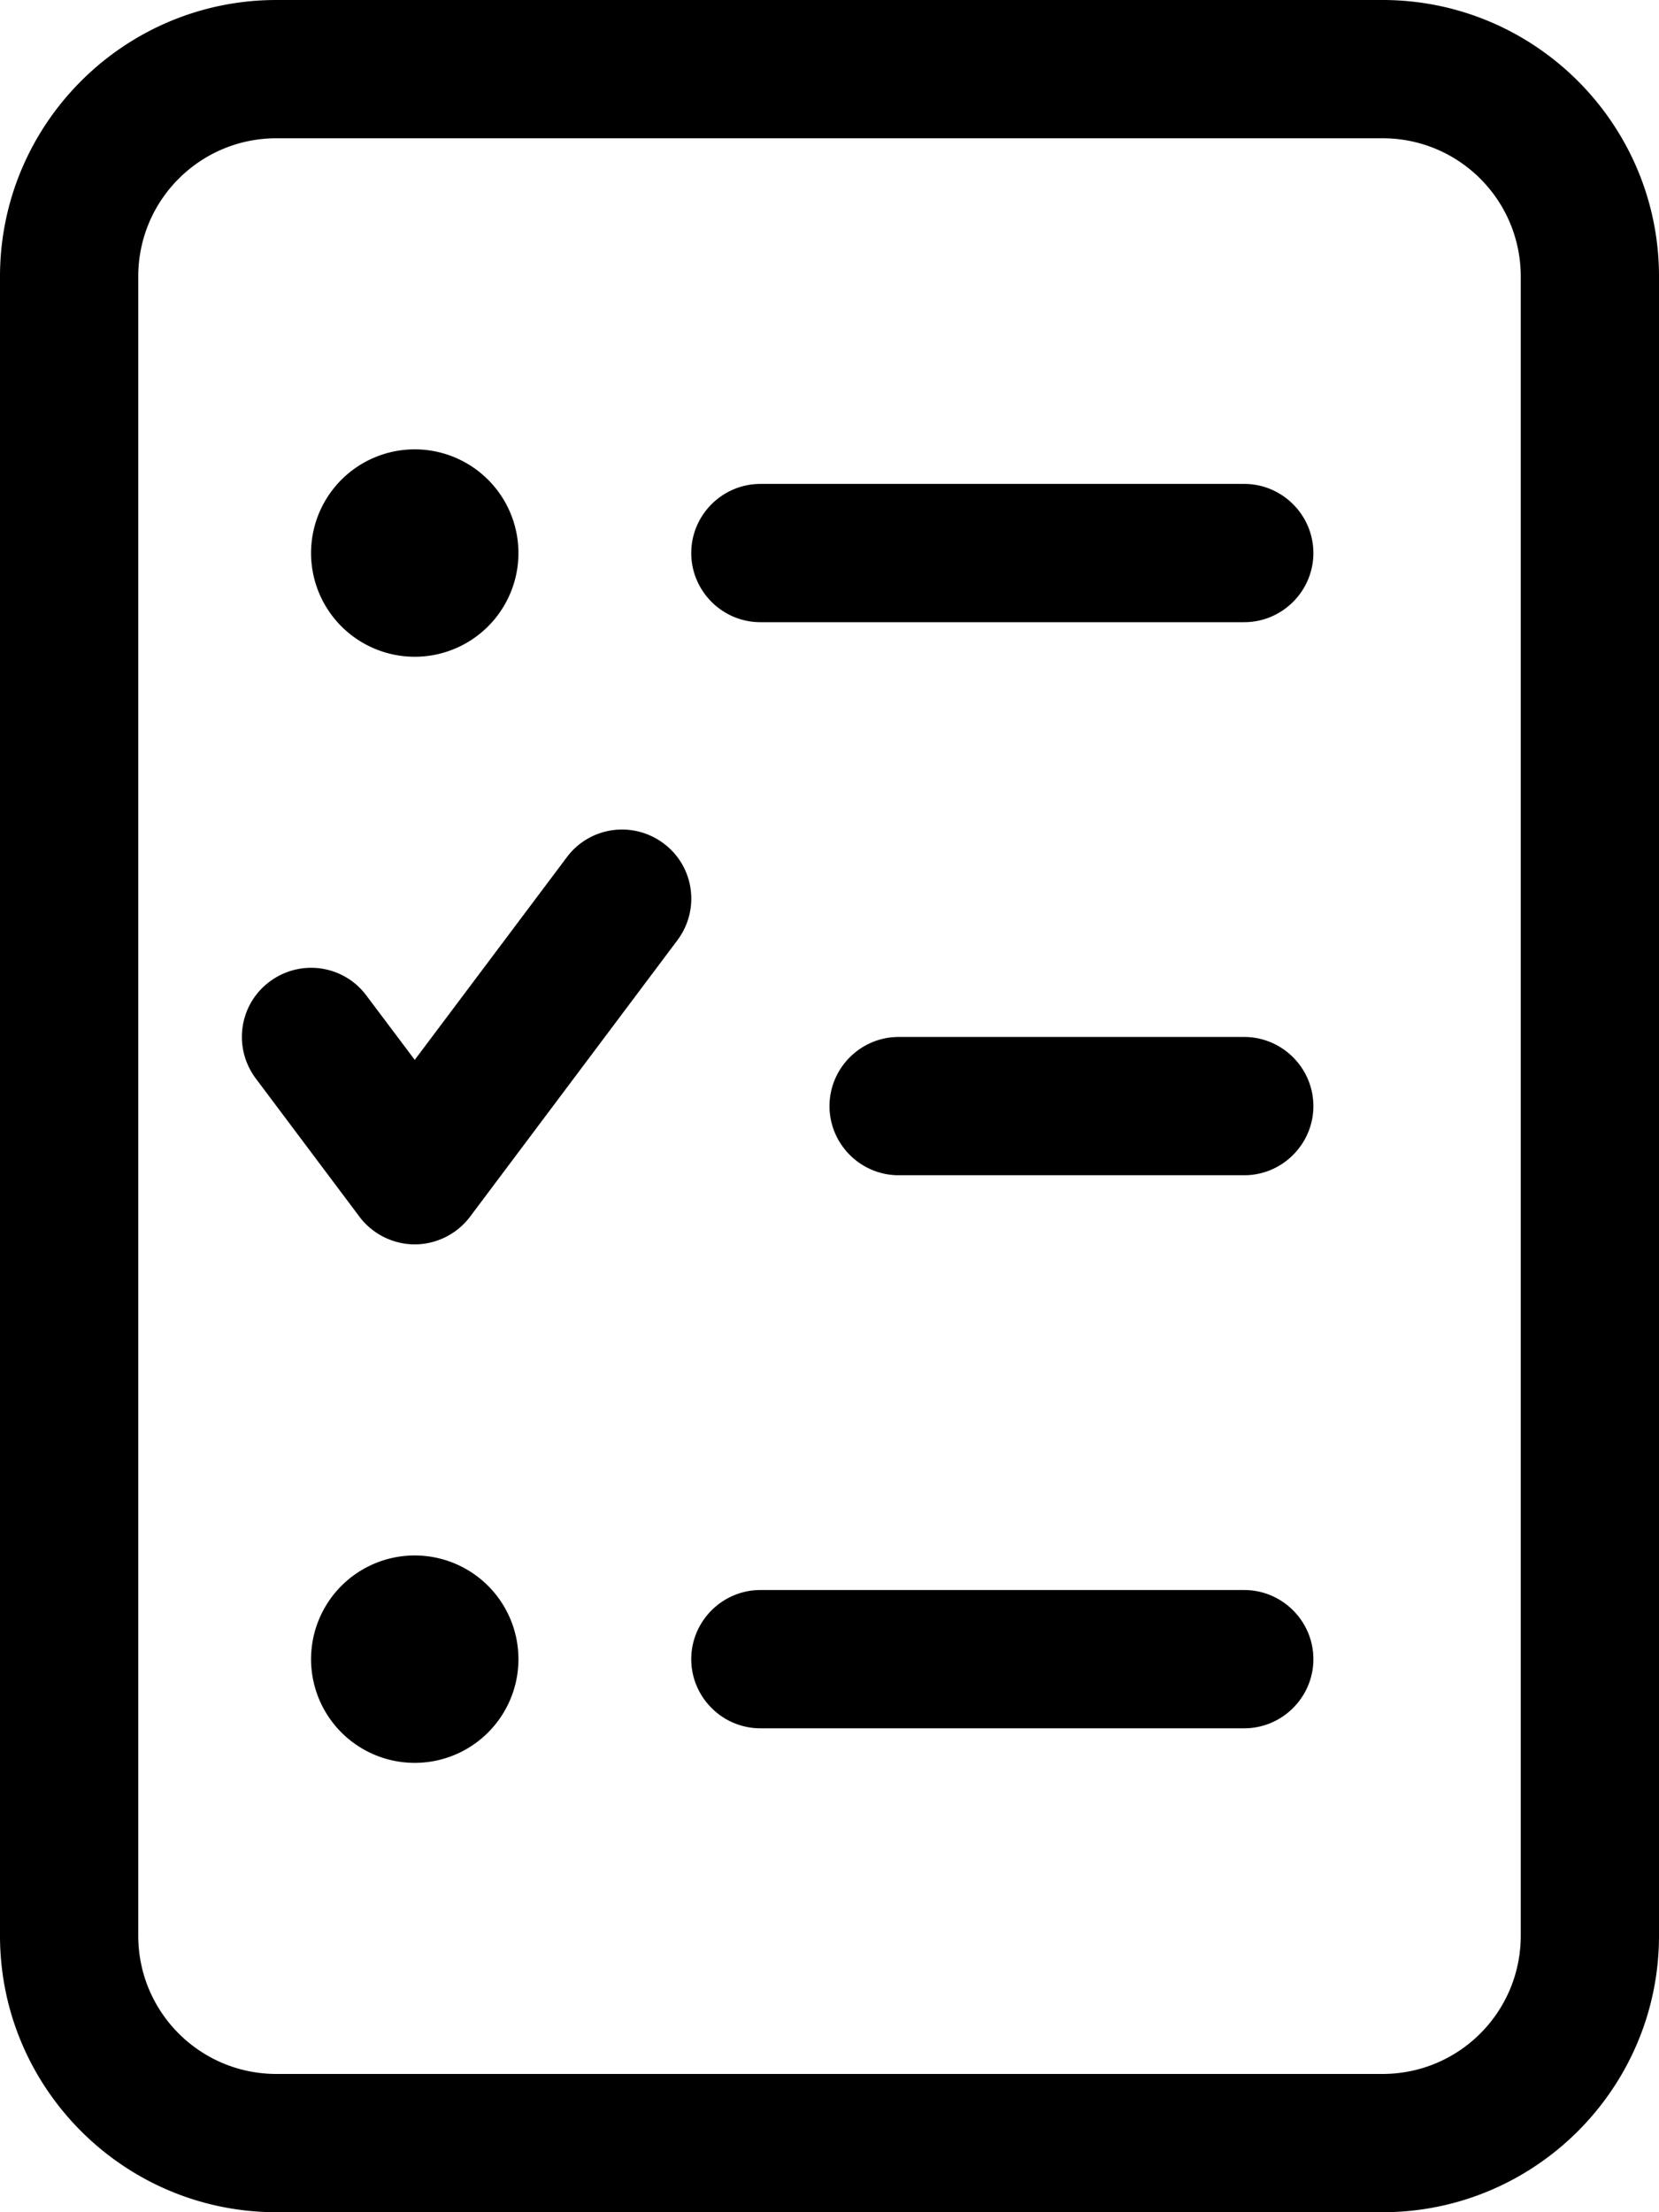 <svg fill="currentColor" xmlns="http://www.w3.org/2000/svg" viewBox="0 0 384 512"><!--! Font Awesome Pro 7.1.0 by @fontawesome - https://fontawesome.com License - https://fontawesome.com/license (Commercial License) Copyright 2025 Fonticons, Inc. --><path fill="currentColor" d="M320 32c17.7 0 32 14.3 32 32l0 384c0 17.7-14.3 32-32 32L64 480c-17.7 0-32-14.3-32-32L32 64c0-17.7 14.3-32 32-32l256 0zM64 0C28.7 0 0 28.7 0 64L0 448c0 35.3 28.7 64 64 64l256 0c35.3 0 64-28.7 64-64l0-384c0-35.3-28.7-64-64-64L64 0zm96 128c0 8.8 7.2 16 16 16l112 0c8.8 0 16-7.2 16-16s-7.2-16-16-16l-112 0c-8.8 0-16 7.2-16 16zm32 128c0 8.8 7.2 16 16 16l80 0c8.8 0 16-7.2 16-16s-7.2-16-16-16l-80 0c-8.8 0-16 7.2-16 16zM160 384c0 8.8 7.2 16 16 16l112 0c8.8 0 16-7.2 16-16s-7.2-16-16-16l-112 0c-8.8 0-16 7.2-16 16zM96 104a24 24 0 1 0 0 48 24 24 0 1 0 0-48zM72 384a24 24 0 1 0 48 0 24 24 0 1 0 -48 0zm84.8-166.4c5.3-7.1 3.9-17.1-3.2-22.4s-17.1-3.9-22.4 3.2L96 245.3 84.8 230.4c-5.3-7.1-15.3-8.5-22.4-3.2s-8.5 15.3-3.2 22.4l24 32c3 4 7.8 6.4 12.8 6.4s9.8-2.4 12.8-6.4l48-64z"/></svg>